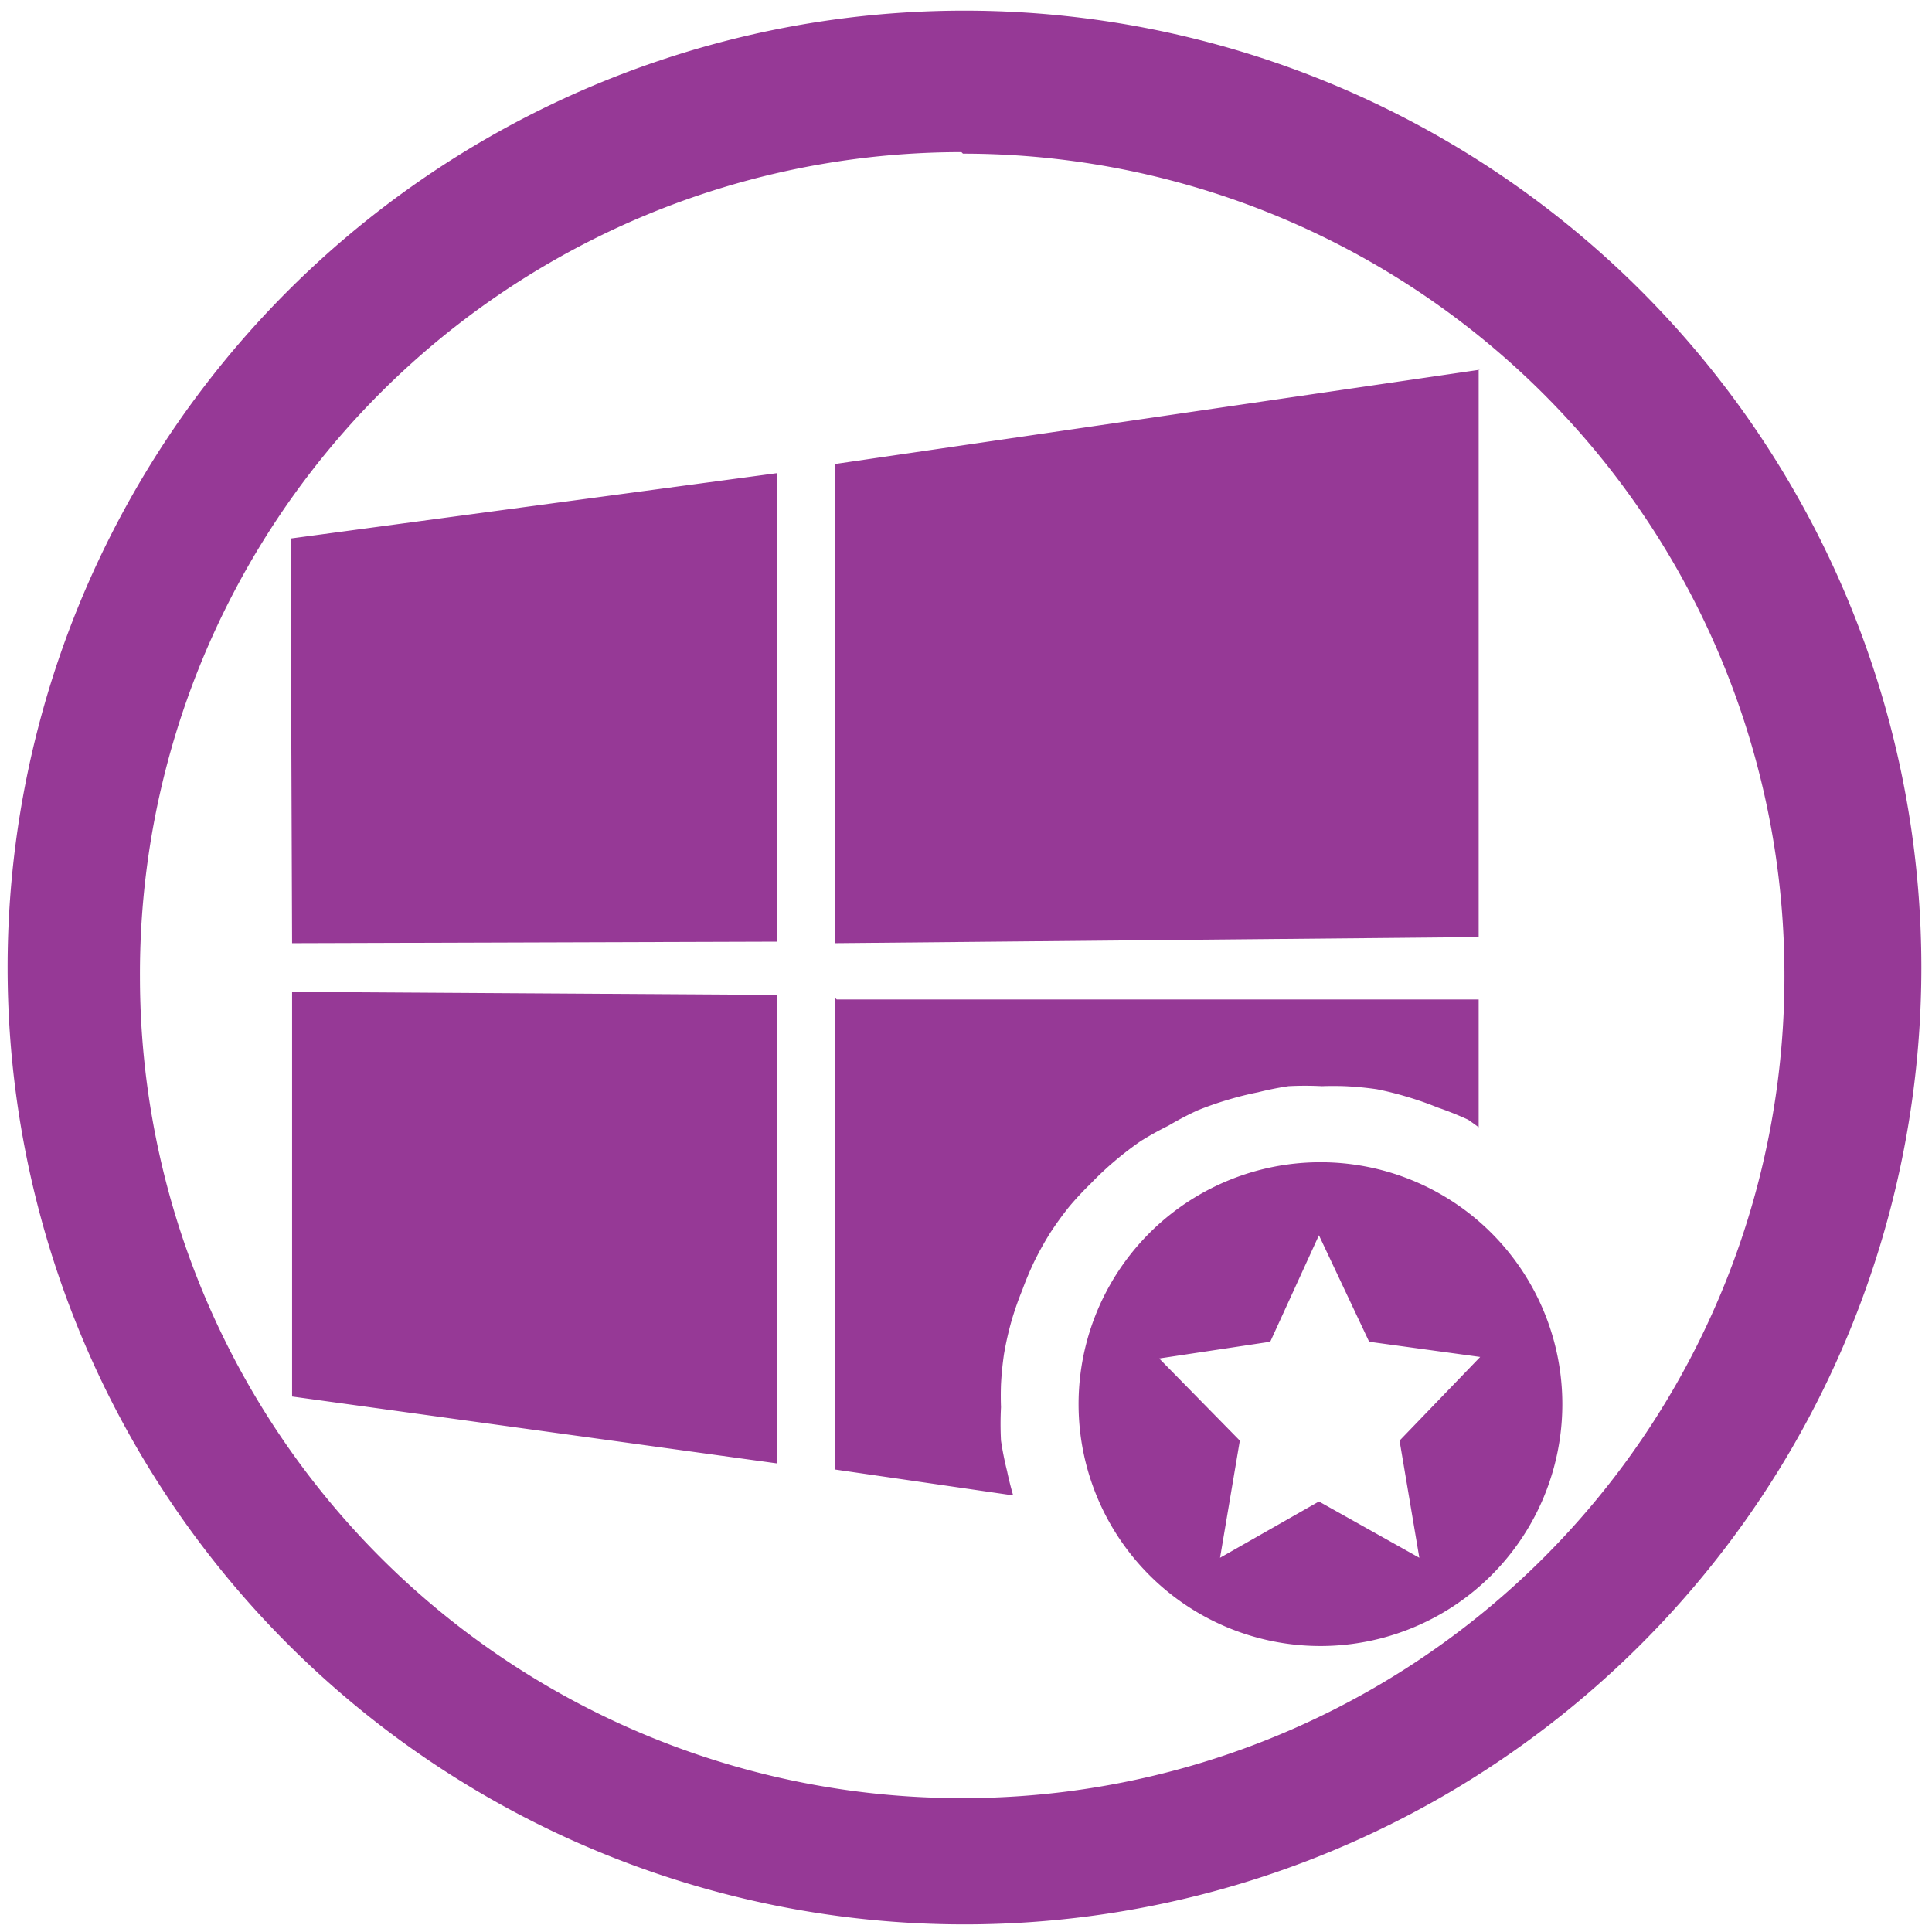 <?xml version="1.0" encoding="UTF-8" standalone="no"?>
<svg
   xmlns:dc="http://purl.org/dc/elements/1.1/"
   xmlns:cc="http://creativecommons.org/ns#"
   xmlns:rdf="http://www.w3.org/1999/02/22-rdf-syntax-ns#"
   xmlns:svg="http://www.w3.org/2000/svg"
   xmlns="http://www.w3.org/2000/svg"
   xmlns:sodipodi="http://sodipodi.sourceforge.net/DTD/sodipodi-0.dtd"
   xmlns:inkscape="http://www.inkscape.org/namespaces/inkscape"
   width="48"
   height="48"
   viewBox="0 0 12.7 12.7"
   version="1.1"
   id="svg4"
   sodipodi:docname="winetricks.svg"
   inkscape:version="0.92.4 (5da689c313, 2019-01-14)">
  <defs
     id="defs8" />
  <sodipodi:namedview
     pagecolor="#ffffff"
     bordercolor="#666666"
     borderopacity="1"
     objecttolerance="10"
     gridtolerance="10"
     guidetolerance="10"
     inkscape:pageopacity="0"
     inkscape:pageshadow="2"
     inkscape:window-width="1087"
     inkscape:window-height="480"
     id="namedview6"
     showgrid="false"
     inkscape:zoom="4.9166667"
     inkscape:cx="2.1355932"
     inkscape:cy="24"
     inkscape:window-x="0"
     inkscape:window-y="25"
     inkscape:window-maximized="0"
     inkscape:current-layer="svg4" />
  <path
     d="M 6.34,0.07 A 6.29,6.29 0 0 0 0.05,6.37 6.29,6.29 0 0 0 6.35,12.65 6.29,6.29 0 0 0 12.63,6.36 6.29,6.29 0 0 0 6.34,0.07 Z M 6.33,1.01 a 5.4,5.4 0 0 1 5.4,5.4 5.4,5.4 0 0 1 -5.4,5.41 A 5.4,5.4 0 0 1 0.92,6.42 5.4,5.4 0 0 1 6.32,1 Z M 9.73,2.43 5.49,3.05 V 6.2 L 9.72,6.16 V 2.43 Z M 5.11,3.11 1.91,3.54 1.92,6.2 5.11,6.19 V 3.1 Z M 1.92,6.52 V 9.18 L 5.11,9.62 V 6.54 Z m 3.57,0.04 v 3.1 L 6.66,9.83 A 2.12,2.12 0 0 1 6.62,9.67 2.12,2.12 0 0 1 6.58,9.47 2.12,2.12 0 0 1 6.58,9.25 2.12,2.12 0 0 1 6.58,9.1 2.12,2.12 0 0 1 6.6,8.9 2.12,2.12 0 0 1 6.65,8.68 2.12,2.12 0 0 1 6.72,8.48 2.12,2.12 0 0 1 6.8,8.29 2.12,2.12 0 0 1 6.9,8.11 2.12,2.12 0 0 1 7.03,7.93 2.12,2.12 0 0 1 7.17,7.78 2.12,2.12 0 0 1 7.33,7.63 2.12,2.12 0 0 1 7.5,7.5 2.12,2.12 0 0 1 7.68,7.4 2.12,2.12 0 0 1 7.87,7.3 a 2.12,2.12 0 0 1 0.2,-0.07 2.12,2.12 0 0 1 0.2,-0.05 2.12,2.12 0 0 1 0.2,-0.04 2.12,2.12 0 0 1 0.22,0 2.12,2.12 0 0 1 0.15,0 2.12,2.12 0 0 1 0.21,0.02 2.12,2.12 0 0 1 0.2,0.05 2.12,2.12 0 0 1 0.2,0.07 2.12,2.12 0 0 1 0.2,0.08 2.12,2.12 0 0 1 0.07,0.05 V 6.57 H 5.5 Z m 3.18,1.08 a 1.59,1.59 0 0 0 -1.58,1.6 1.59,1.59 0 0 0 1.58,1.58 1.59,1.59 0 0 0 1.6,-1.59 1.59,1.59 0 0 0 -1.6,-1.59 z m 0,0.48 L 9,8.82 9.73,8.92 9.2,9.47 9.33,10.24 8.67,9.87 8.02,10.24 8.15,9.47 7.62,8.93 8.35,8.82 Z"
     id="path2"
     inkscape:connector-curvature="0"
     style="fill:#963996" />
</svg>
